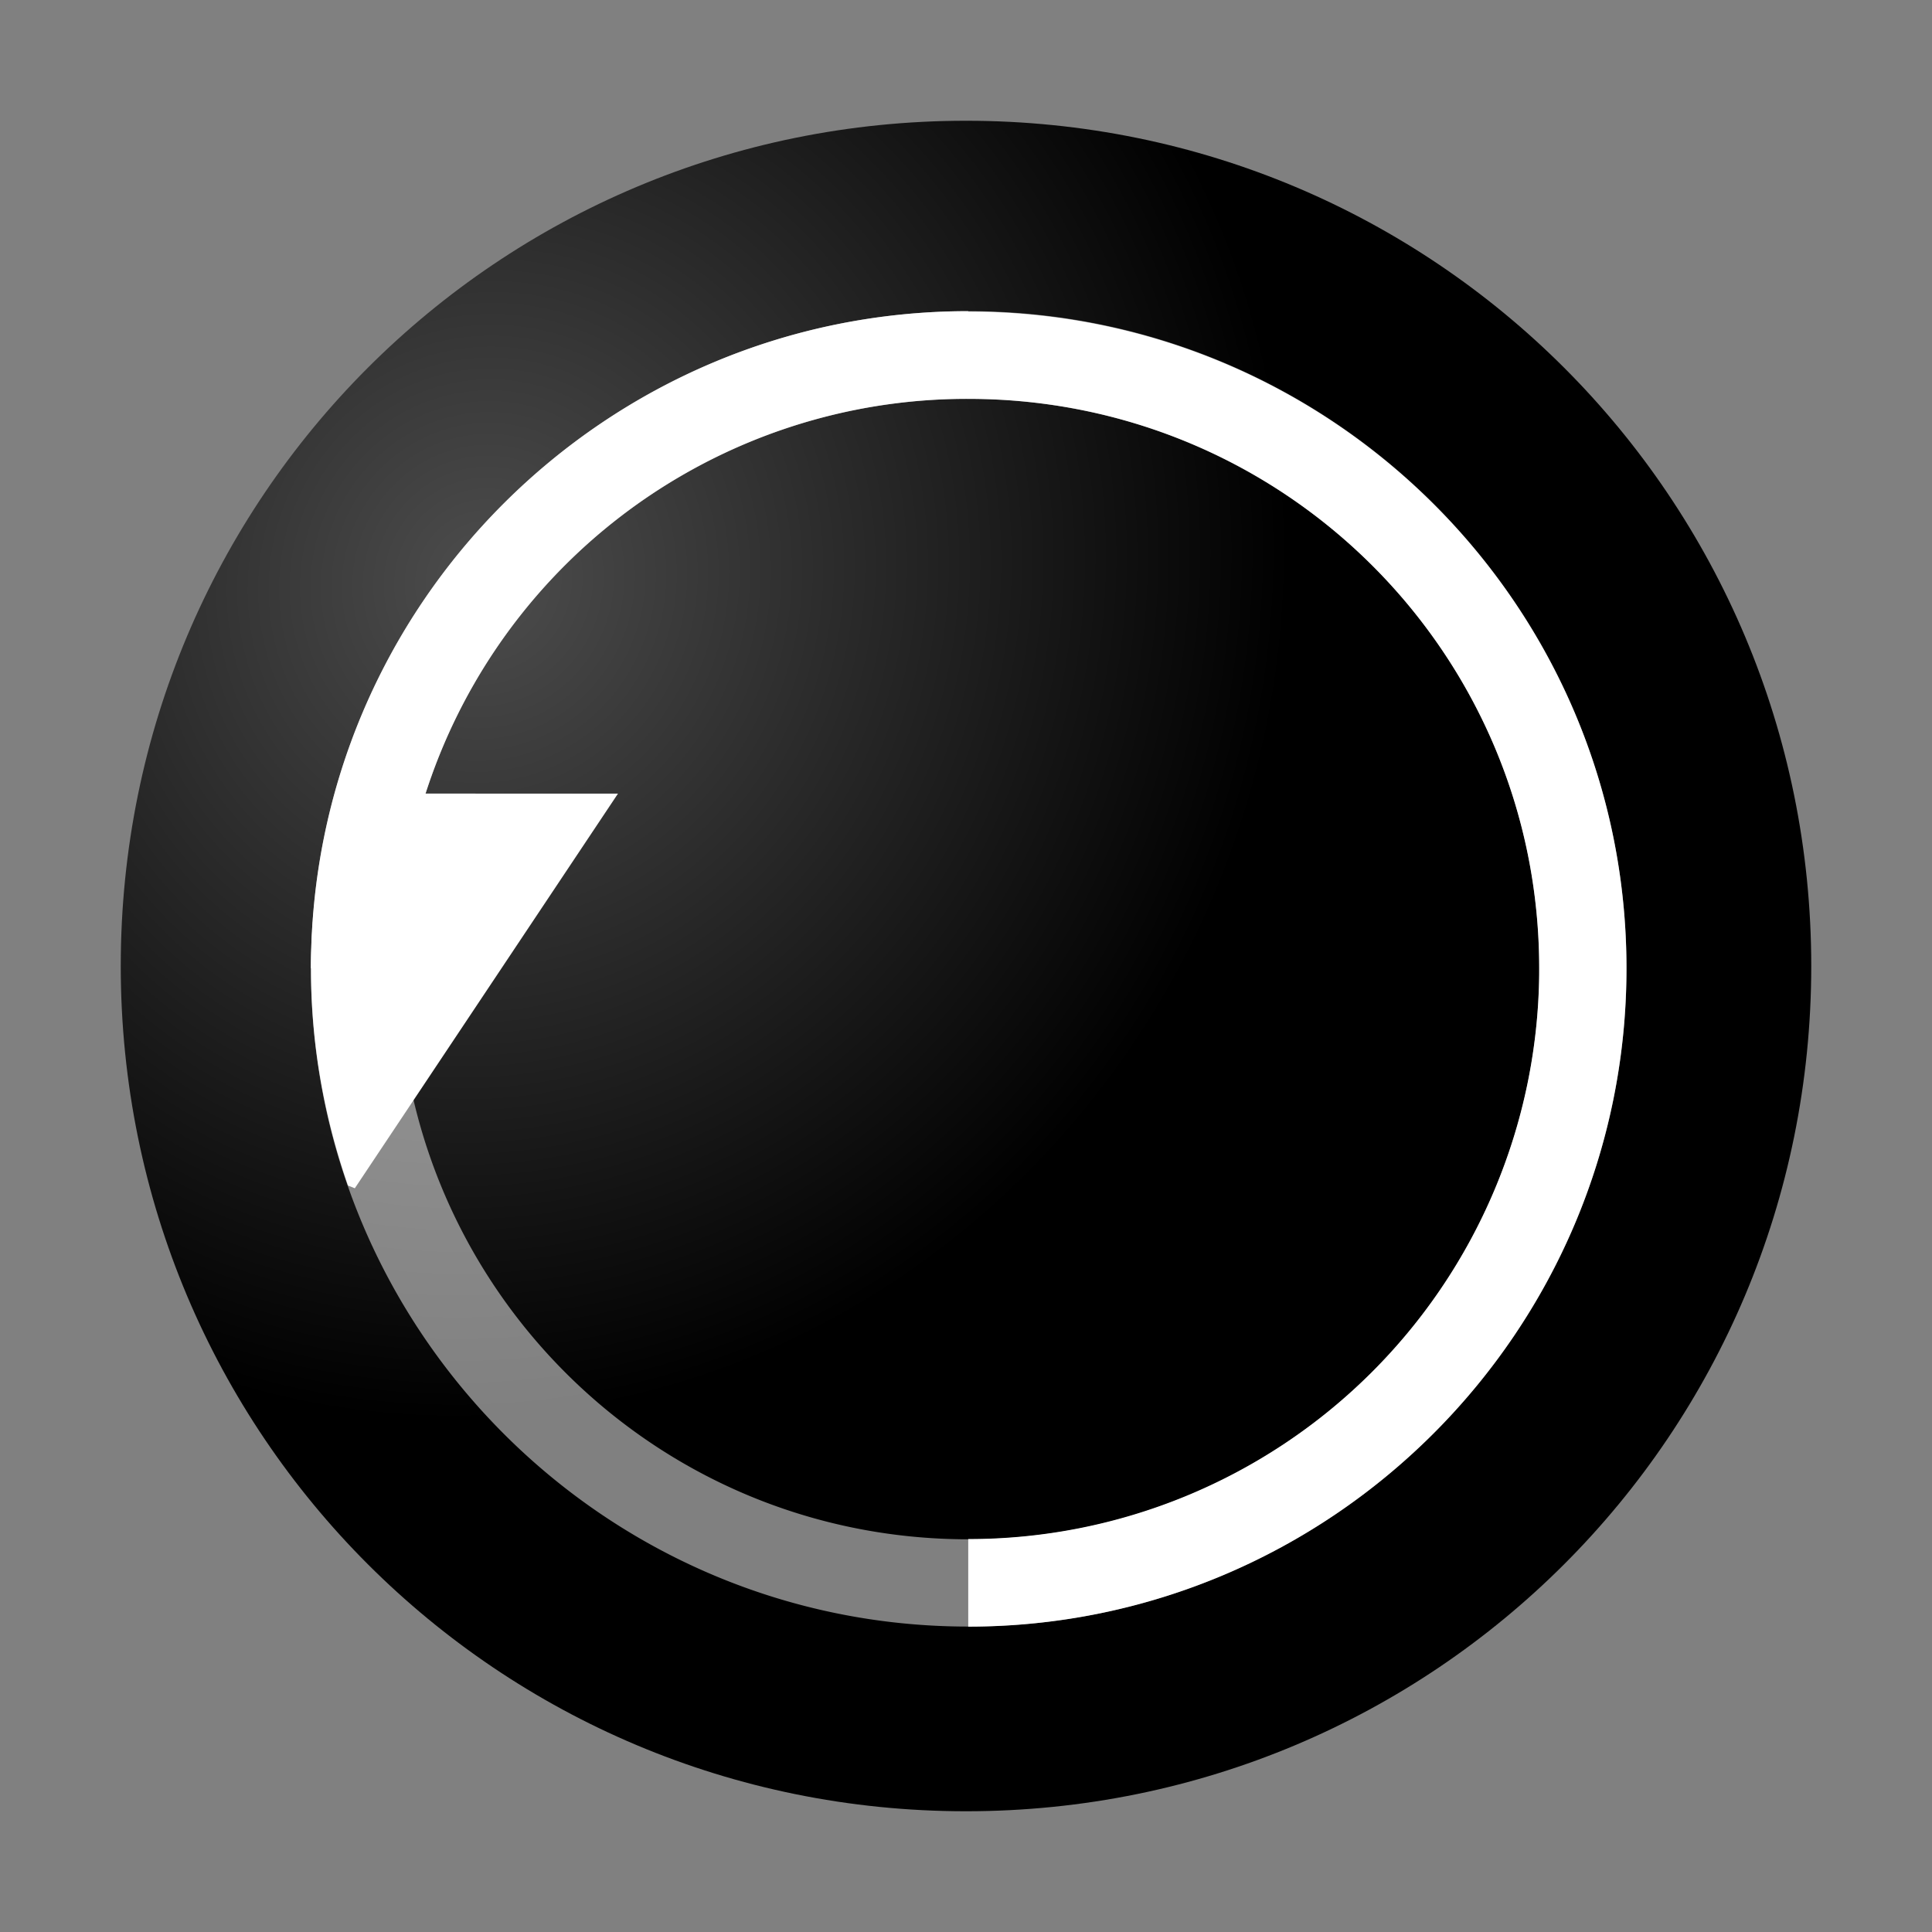 <svg xmlns="http://www.w3.org/2000/svg" xmlns:xlink="http://www.w3.org/1999/xlink" width="64" height="64" version="1"><rect width="100%" height="100%" fill="#808080" stroke="none"/><defs><linearGradient id="a"><stop offset="0" stop-color="#4d4d4d"/><stop offset="1"/></linearGradient><radialGradient xlink:href="#a" id="d" cx="16" cy="19.25" fx="16" fy="19.25" r="28" gradientUnits="userSpaceOnUse" gradientTransform="matrix(.884 .339 -.358 .934 8.75 -4.15)"/><linearGradient id="b"><stop offset="0" stop-color="#00f"/><stop offset="1" stop-color="teal"/></linearGradient><linearGradient id="c"><stop offset="0" stop-color="#a00"/><stop offset="1" stop-color="#ff2a2a"/></linearGradient><clipPath id="g"><path d="M76 160h55v70H76z"/></clipPath><clipPath id="h"><path d="M370.45 191.27c0 98.2-79.62 177.73-177.73 177.73-98.1 0-177.73-79.53-177.73-177.73 0-98.2 79.62-177.73 177.73-177.73 98.1 0 177.73 79.53 177.73 177.73z"/></clipPath><clipPath id="e"><path d="M76 75h233v233H76z"/></clipPath><clipPath id="f"><path d="M370.45 191.27c0 98.2-79.62 177.73-177.73 177.73-98.1 0-177.73-79.53-177.73-177.73 0-98.2 79.62-177.73 177.73-177.73 98.1 0 177.73 79.53 177.73 177.73z"/></clipPath></defs><path d="M32 4C16.49 4 4 16.49 4 32s12.49 28 28 28 28-12.49 28-28S47.51 4 32 4z" fill="url(#d)"/><g clip-path="url(#e)" transform="matrix(.188 0 0 .188 -4.14 -3.86)" fill="#fff"><g clip-path="url(#f)"><path d="M192.63 75.36c-63.84 0-115.82 51.77-115.82 115.8 0 64.04 51.98 115.98 115.82 115.98 63.84 0 115.99-51.95 115.99-115.99 0-64.05-52.16-115.79-115.99-115.79m0 15.46c55.72 0 100.61 44.89 100.61 100.33 0 55.45-44.92 100.61-100.61 100.61-55.72 0-100.42-45.12-100.42-100.61A100.17 100.17 0 0 1 192.63 90.82" fill-opacity=".5"/><path d="M192.63 75.36c-63.84 0-115.82 51.77-115.82 115.8h15.4A100.17 100.17 0 0 1 192.63 90.81c55.72 0 100.6 44.89 100.6 100.33v1.06a100.54 100.54 0 0 1-100.6 99.52v15.43c63.84 0 115.98-51.96 115.98-116 0-64.04-52.16-115.72-115.98-115.72"/></g></g><g clip-path="url(#g)" transform="matrix(.188 0 0 .188 -4.14 -3.86)" fill="#fff"><g clip-path="url(#h)"><path d="M81.17 160.36a116.06 116.06 0 0 0-4.35 30.91c0 13.34 2.36 26.23 6.52 38.16l1.2.48 46.37-69.54m-49.75 0"/></g></g></svg>